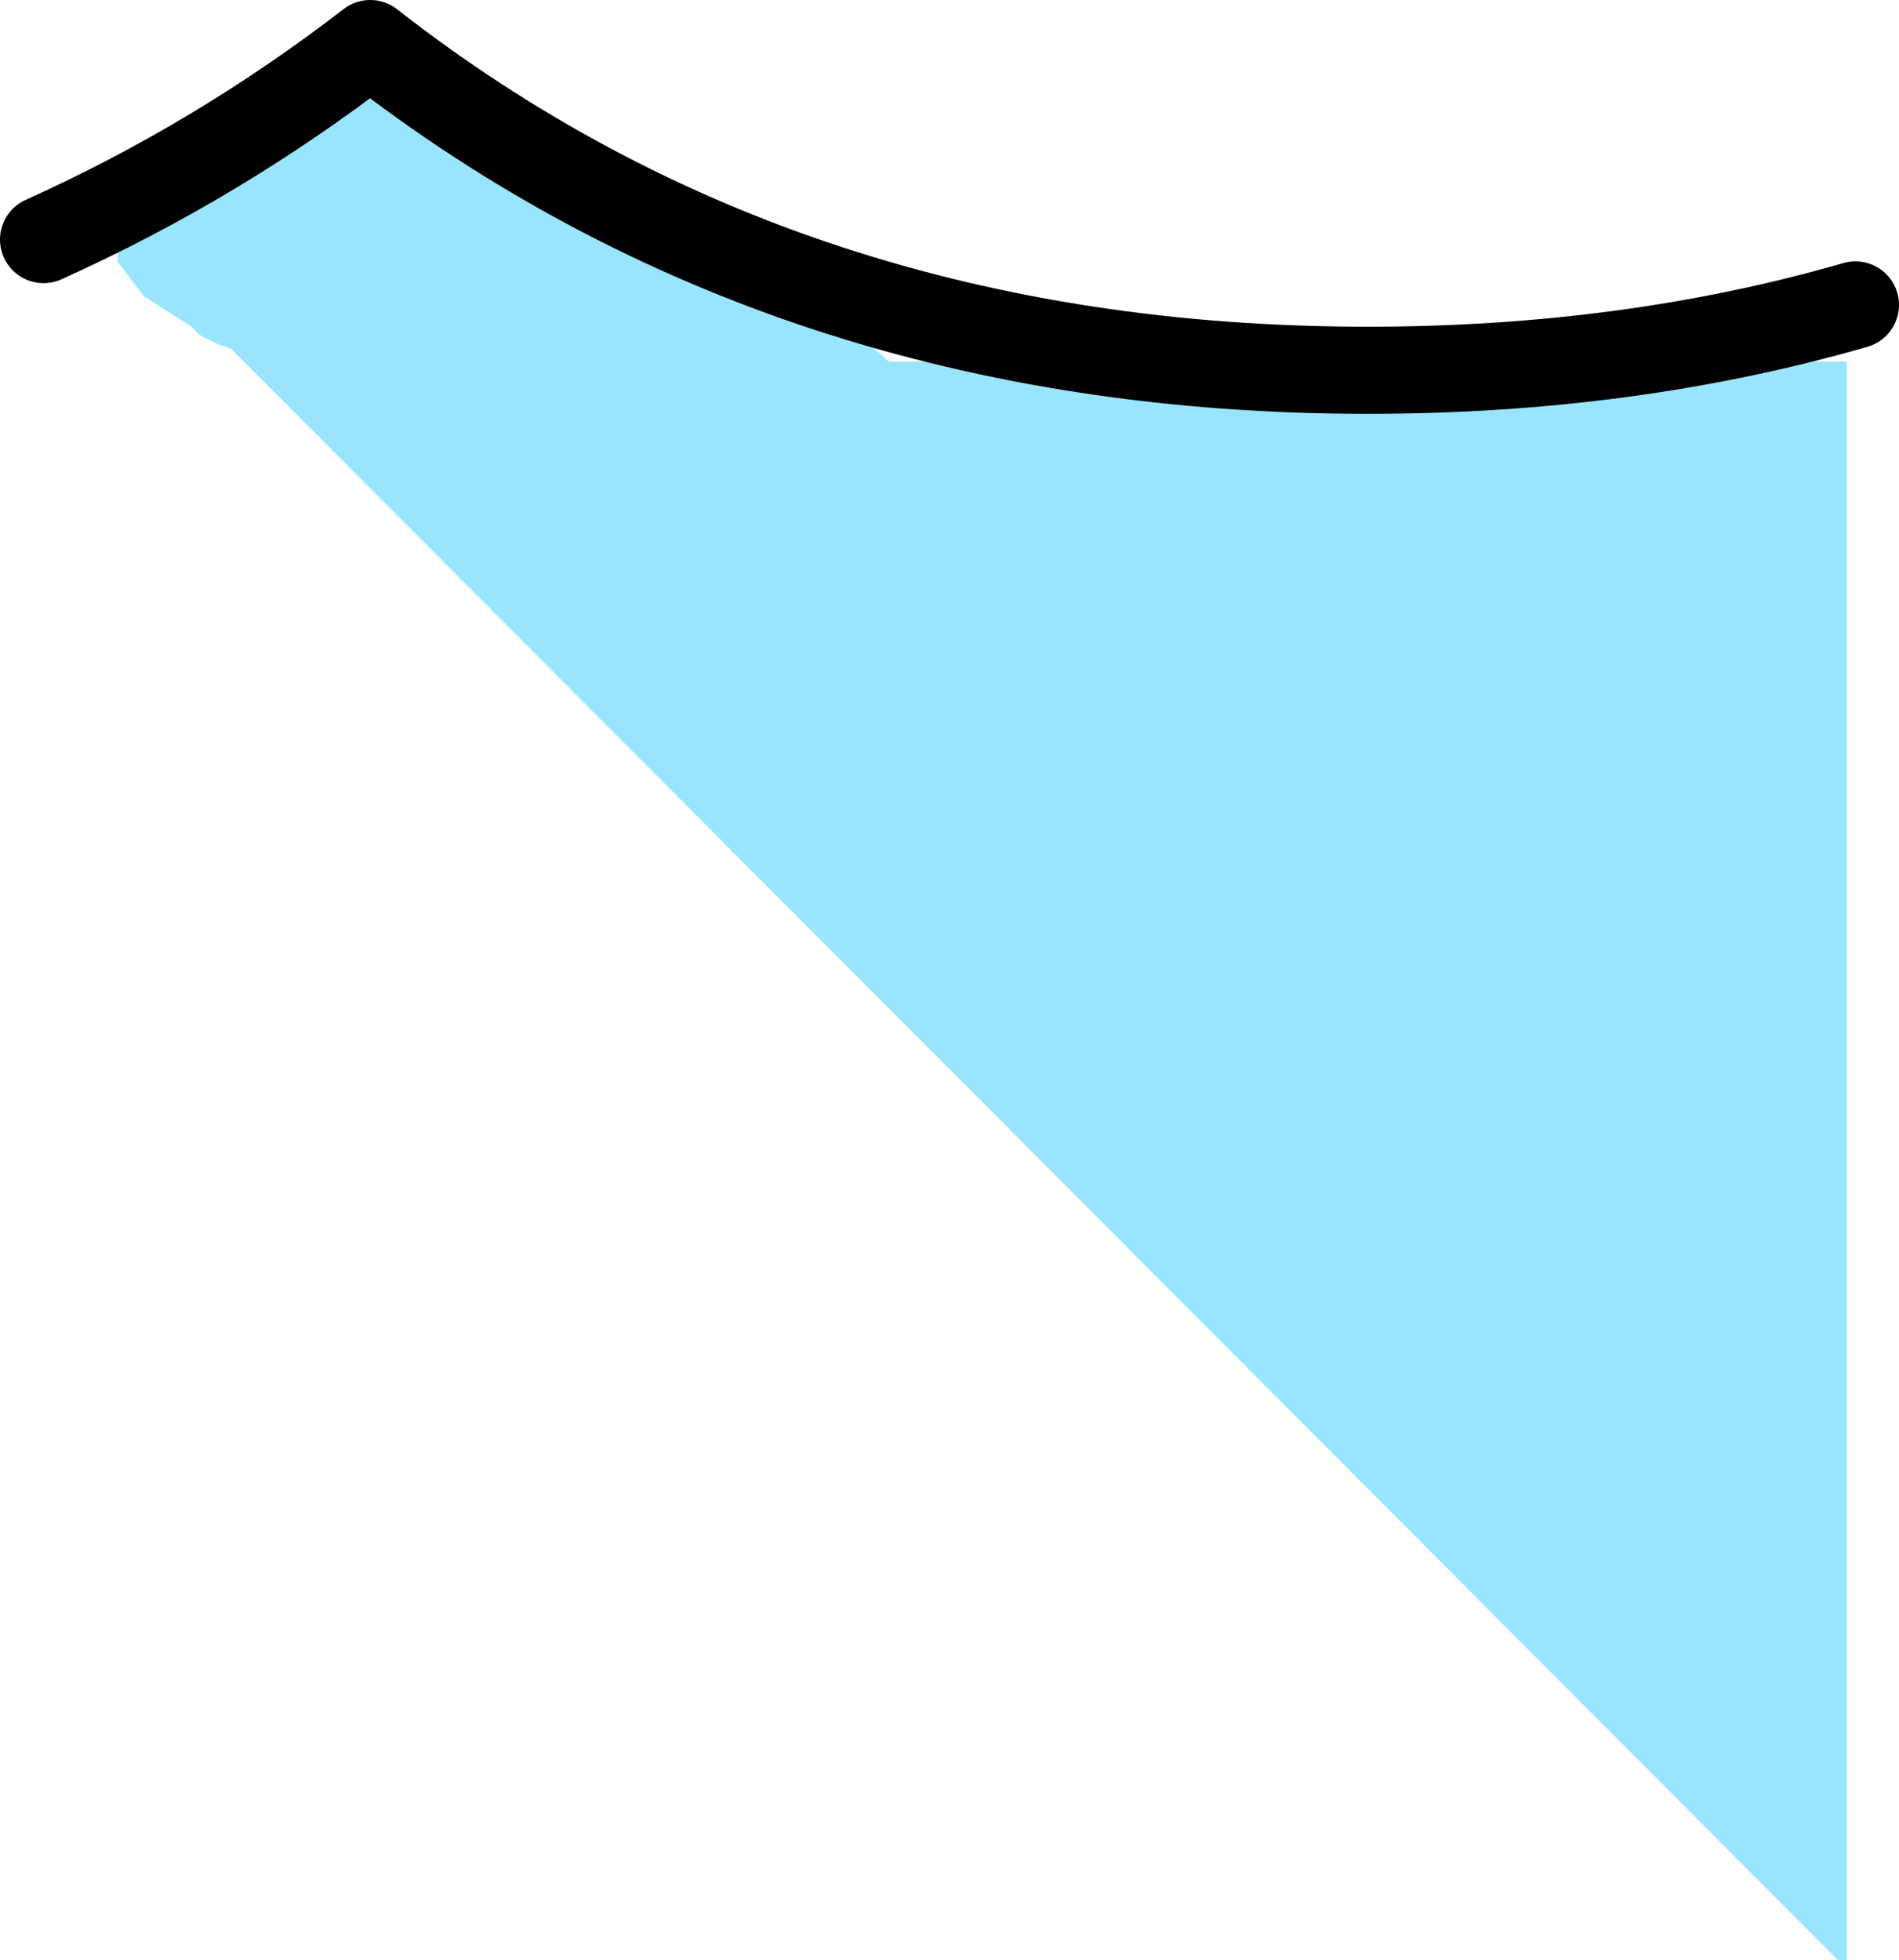 <?xml version="1.0" encoding="UTF-8" standalone="no"?>
<svg xmlns:ffdec="https://www.free-decompiler.com/flash" xmlns:xlink="http://www.w3.org/1999/xlink" ffdec:objectType="shape" height="22.5px" width="21.8px" xmlns="http://www.w3.org/2000/svg">
  <g transform="matrix(1.0, 0.0, 0.0, 1.0, 11.3, 15.0)">
    <path d="M-9.3 -12.65 L-9.3 -12.7 -9.25 -12.75 -9.25 -12.8 -9.2 -12.85 -9.2 -13.0 -9.15 -13.05 -9.15 -13.1 -8.85 -13.3 -8.4 -13.3 -8.3 -13.3 -8.15 -13.35 -8.05 -13.4 -7.95 -13.45 -7.95 -13.6 -7.9 -13.75 -7.75 -13.9 -7.65 -14.0 -7.45 -14.1 -7.35 -14.1 -5.95 -13.45 -5.1 -12.95 -5.0 -12.85 -5.0 -12.8 -4.95 -12.7 -4.9 -12.65 -4.5 -12.45 -4.15 -12.3 Q-3.0 -11.95 -2.0 -11.45 -1.5 -11.25 -1.1 -10.85 L9.9 -10.85 9.9 7.5 9.8 7.5 -8.55 -10.9 -8.65 -11.0 -8.8 -11.05 -8.9 -11.1 -9.0 -11.15 -9.05 -11.2 -9.1 -11.25 -9.65 -11.6 -9.95 -12.0 -9.95 -12.1 -9.95 -12.15 -9.95 -12.25 -9.95 -12.35 -9.75 -12.55 -9.3 -12.65" fill="#33ccff" fill-opacity="0.498" fill-rule="evenodd" stroke="none"/>
    <path d="M10.0 -11.5 Q7.4 -10.75 4.4 -10.75 -2.25 -10.75 -7.05 -14.5 -8.8 -13.15 -10.8 -12.25" fill="none" stroke="#000000" stroke-linecap="round" stroke-linejoin="round" stroke-width="1.0"/>
  </g>
</svg>

